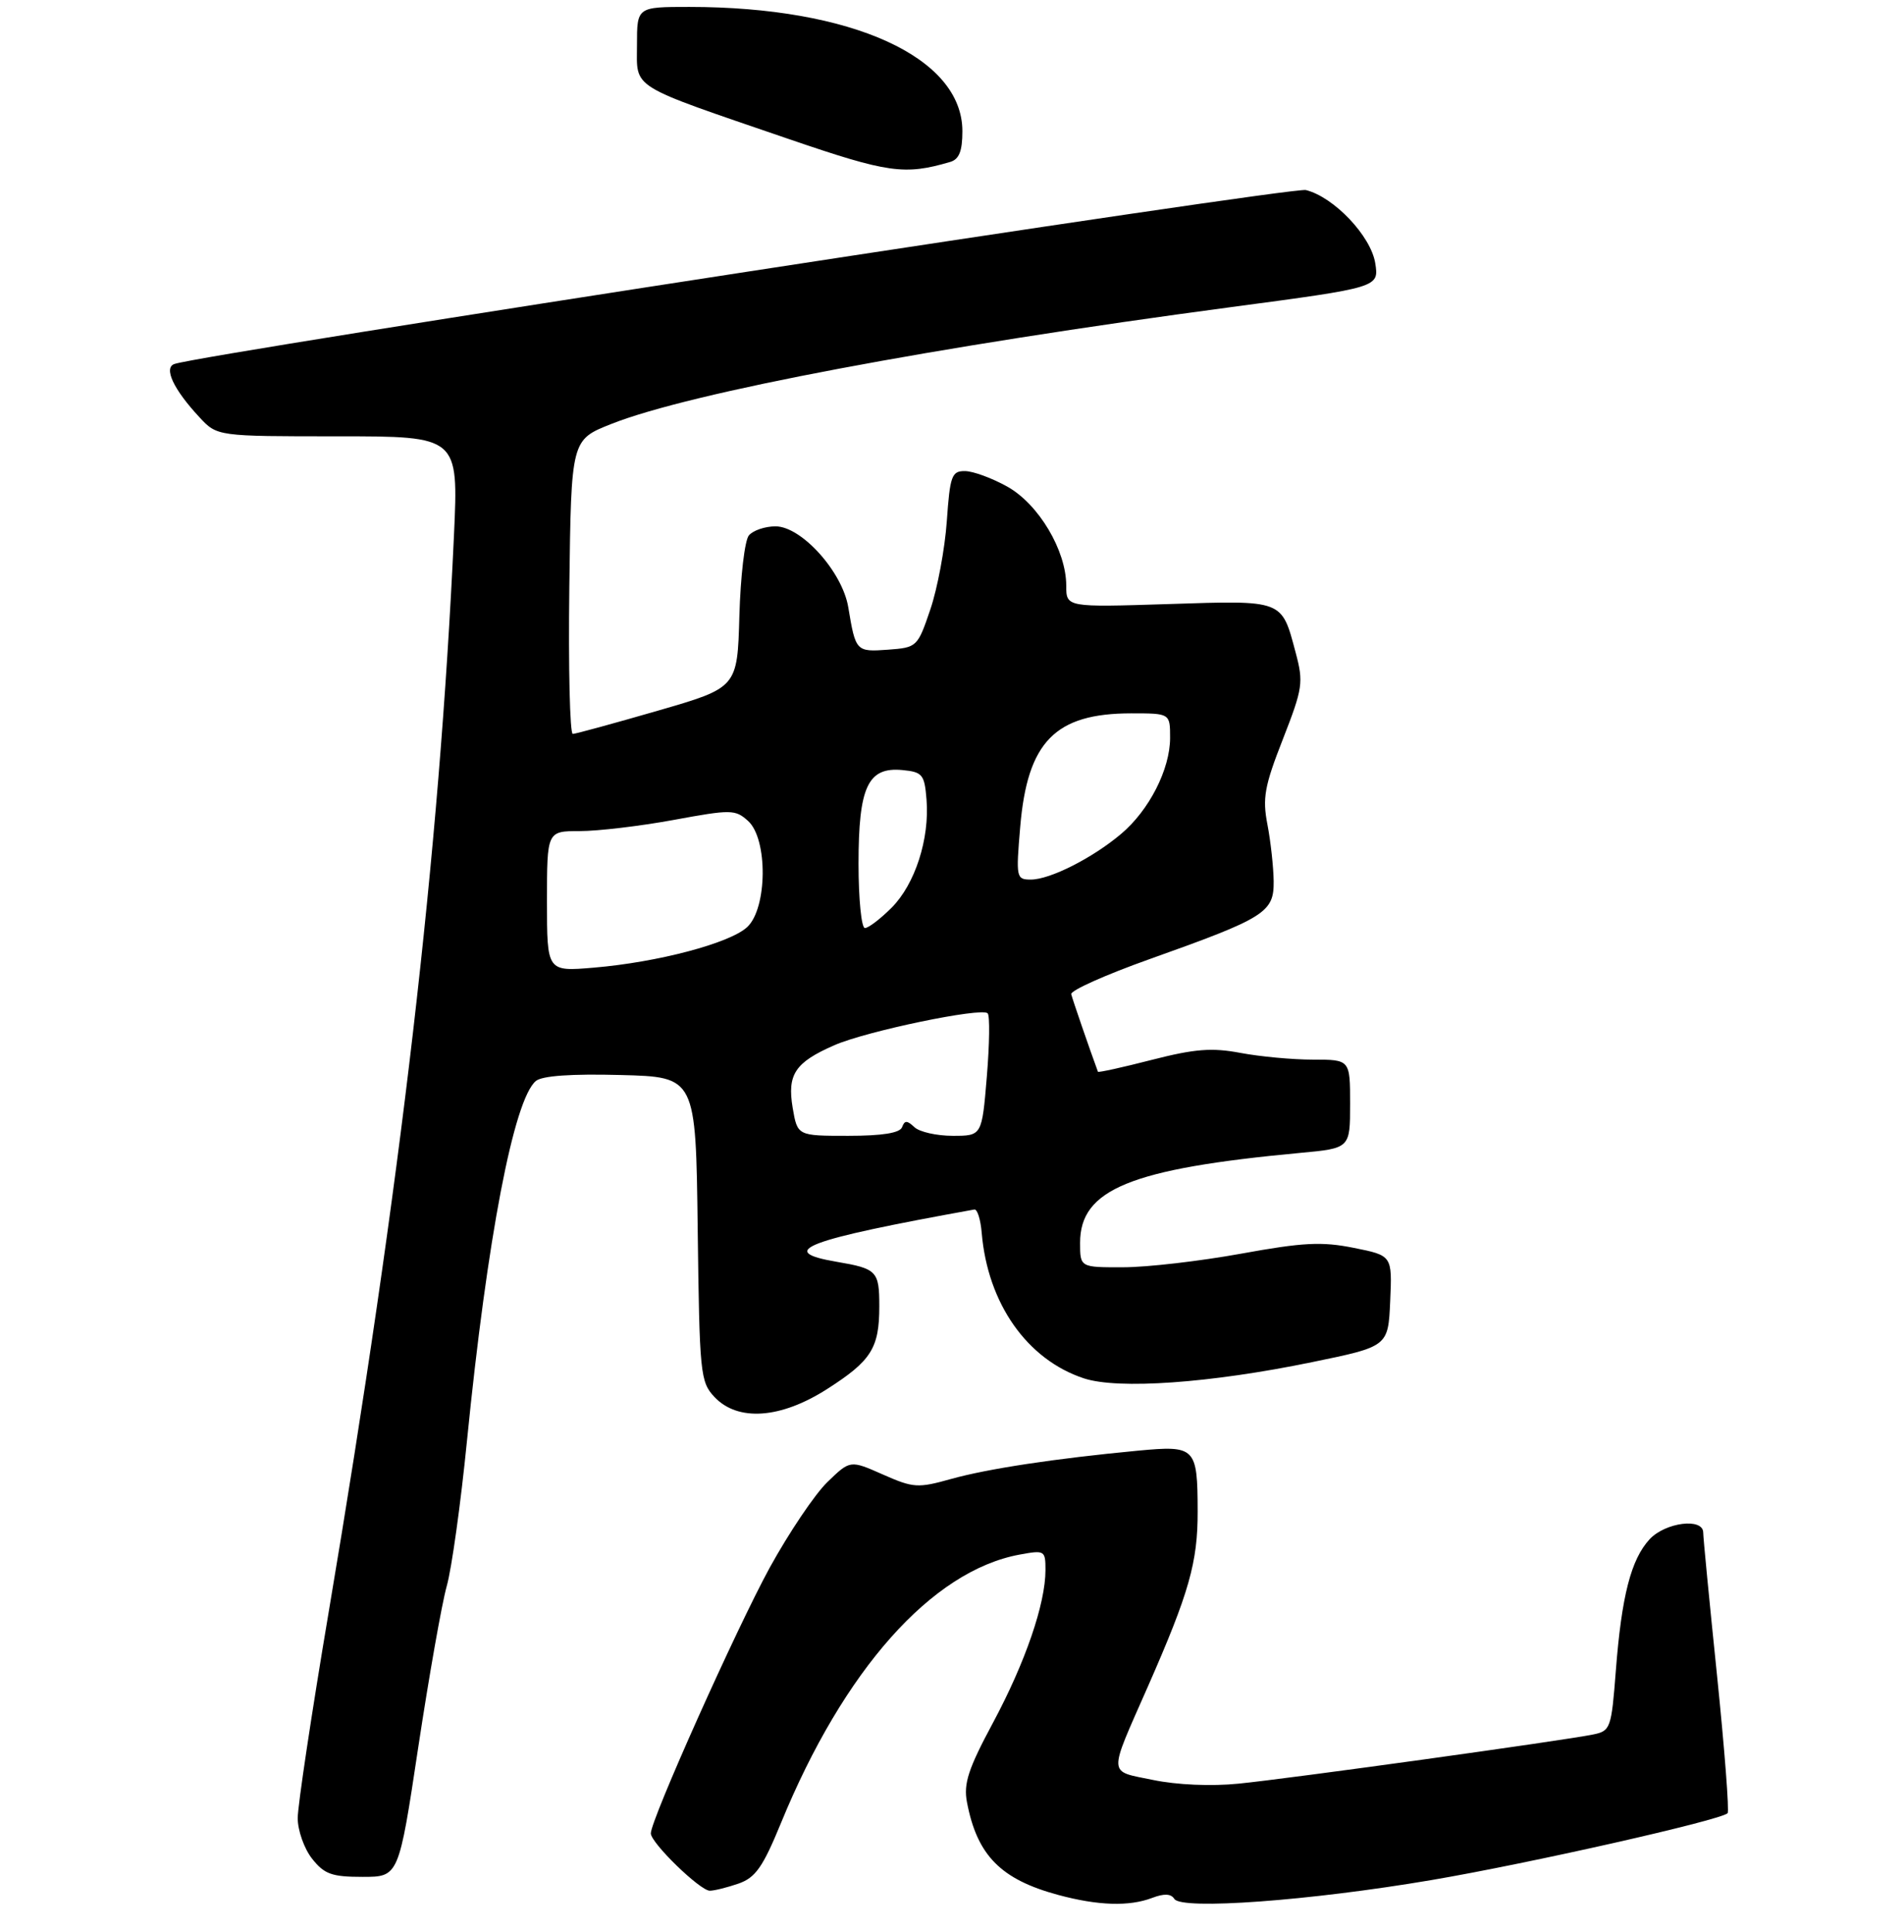<?xml version="1.0" encoding="UTF-8" standalone="no"?>
<!DOCTYPE svg PUBLIC "-//W3C//DTD SVG 1.1//EN" "http://www.w3.org/Graphics/SVG/1.1/DTD/svg11.dtd" >
<svg xmlns="http://www.w3.org/2000/svg" xmlns:xlink="http://www.w3.org/1999/xlink" version="1.1" viewBox="0 0 275 279">
 <g >
 <path fill="currentColor"
d=" M 166.40 274.04 C 168.13 273.38 169.14 273.42 169.61 274.18 C 170.62 275.81 189.16 274.45 206.76 271.46 C 220.78 269.08 248.51 262.82 249.52 261.81 C 249.78 261.55 249.09 252.62 248.00 241.96 C 246.90 231.31 246.00 222.00 246.00 221.29 C 246.00 219.12 240.54 219.80 238.26 222.25 C 235.57 225.16 234.21 230.45 233.38 241.22 C 232.74 249.55 232.61 249.93 230.11 250.44 C 225.97 251.30 186.18 256.82 178.89 257.54 C 174.96 257.94 169.97 257.72 166.55 257.01 C 159.95 255.64 160.00 256.67 165.80 243.50 C 171.75 229.97 173.00 225.58 172.98 218.22 C 172.96 208.97 172.68 208.68 164.38 209.46 C 152.35 210.60 142.66 212.07 137.36 213.55 C 132.57 214.89 131.92 214.85 127.51 212.90 C 122.79 210.81 122.79 210.81 119.50 214.00 C 117.69 215.75 113.95 221.31 111.18 226.34 C 106.38 235.11 94.00 262.74 94.00 264.72 C 94.00 266.09 101.11 273.00 102.52 273.00 C 103.17 273.00 105.04 272.53 106.67 271.97 C 109.12 271.11 110.18 269.60 112.80 263.22 C 121.85 241.14 134.57 226.82 147.25 224.47 C 150.89 223.80 151.00 223.86 151.00 226.71 C 151.00 231.56 148.09 240.03 143.44 248.71 C 139.85 255.39 139.15 257.53 139.66 260.21 C 141.12 267.90 144.54 271.37 152.85 273.61 C 158.59 275.16 163.08 275.30 166.40 274.04 Z  M 60.41 252.28 C 61.97 241.98 63.82 231.52 64.52 229.03 C 65.23 226.54 66.55 217.07 67.45 208.00 C 70.37 178.74 74.21 158.73 77.40 156.08 C 78.31 155.33 82.51 155.03 89.64 155.22 C 100.50 155.50 100.50 155.50 100.77 177.46 C 101.03 198.37 101.14 199.52 103.19 201.71 C 106.57 205.29 112.76 204.86 119.48 200.55 C 125.85 196.48 127.00 194.65 127.00 188.62 C 127.00 183.53 126.66 183.18 120.84 182.19 C 111.99 180.68 116.26 179.05 140.73 174.64 C 141.15 174.56 141.63 176.07 141.79 178.00 C 142.65 188.21 148.34 196.31 156.55 199.02 C 161.51 200.65 174.81 199.71 189.50 196.68 C 200.50 194.42 200.50 194.42 200.79 187.86 C 201.08 181.29 201.08 181.29 195.53 180.18 C 190.91 179.25 188.19 179.39 179.24 181.02 C 173.33 182.09 165.69 182.98 162.25 182.98 C 156.00 183.00 156.00 183.00 156.00 179.45 C 156.00 171.73 163.28 168.75 187.75 166.47 C 195.00 165.80 195.00 165.80 195.00 159.40 C 195.00 153.00 195.00 153.00 189.64 153.00 C 186.69 153.00 181.98 152.56 179.17 152.03 C 175.05 151.25 172.58 151.44 166.37 153.03 C 162.13 154.12 158.63 154.89 158.58 154.75 C 157.40 151.56 154.89 144.26 154.72 143.55 C 154.60 143.02 159.68 140.75 166.00 138.50 C 182.77 132.53 184.01 131.75 183.96 127.22 C 183.93 125.18 183.53 121.50 183.06 119.06 C 182.32 115.24 182.63 113.51 185.29 106.73 C 188.17 99.35 188.29 98.55 187.13 94.21 C 185.09 86.55 185.43 86.68 168.77 87.22 C 154.00 87.69 154.00 87.69 154.00 84.56 C 154.00 79.49 150.02 72.80 145.50 70.27 C 143.30 69.04 140.55 68.03 139.38 68.02 C 137.46 68.00 137.21 68.68 136.75 75.25 C 136.47 79.24 135.40 84.97 134.37 88.00 C 132.53 93.42 132.44 93.50 128.24 93.81 C 123.65 94.14 123.58 94.07 122.52 87.69 C 121.67 82.56 115.76 76.00 112.01 76.00 C 110.49 76.00 108.76 76.59 108.16 77.31 C 107.56 78.03 106.95 83.27 106.79 88.95 C 106.50 99.29 106.50 99.29 95.00 102.62 C 88.67 104.45 83.15 105.96 82.73 105.97 C 82.31 105.99 82.08 96.44 82.23 84.75 C 82.50 63.51 82.50 63.51 88.28 61.22 C 99.68 56.69 134.95 50.05 177.84 44.34 C 199.18 41.50 199.18 41.50 198.63 38.00 C 198.00 34.08 192.68 28.46 188.61 27.44 C 186.62 26.94 29.90 51.02 25.21 52.55 C 23.58 53.08 25.06 56.23 28.81 60.25 C 31.37 63.00 31.37 63.00 48.80 63.00 C 66.22 63.00 66.22 63.00 65.57 77.25 C 63.43 123.55 57.97 170.47 47.45 232.90 C 45.00 247.43 43.00 260.75 43.00 262.52 C 43.00 264.29 43.93 266.92 45.07 268.37 C 46.84 270.61 47.92 271.00 52.37 271.00 C 57.59 271.00 57.59 271.00 60.41 252.28 Z  M 137.25 23.38 C 138.53 23.00 139.00 21.82 139.00 18.94 C 139.00 8.26 123.04 1.00 99.56 1.00 C 92.00 1.00 92.00 1.00 92.00 6.49 C 92.00 12.94 90.63 12.09 114.00 20.10 C 128.30 24.99 130.64 25.32 137.25 23.38 Z  M 114.49 159.97 C 113.68 155.13 114.82 153.41 120.50 150.92 C 125.13 148.89 141.76 145.43 142.65 146.31 C 142.98 146.64 142.92 150.76 142.53 155.46 C 141.82 164.00 141.82 164.00 137.61 164.00 C 135.29 164.00 132.80 163.44 132.07 162.75 C 131.01 161.75 130.66 161.75 130.29 162.75 C 129.98 163.59 127.46 164.00 122.50 164.00 C 115.18 164.00 115.18 164.00 114.49 159.97 Z  M 79.00 130.15 C 79.00 120.00 79.00 120.00 83.75 120.00 C 86.36 120.00 92.46 119.28 97.30 118.39 C 105.61 116.86 106.20 116.87 108.05 118.54 C 110.92 121.14 110.84 131.14 107.92 133.86 C 105.42 136.19 95.01 138.94 85.75 139.72 C 79.00 140.29 79.00 140.29 79.00 130.15 Z  M 124.00 124.72 C 124.00 113.59 125.35 110.71 130.35 111.19 C 133.24 111.47 133.53 111.83 133.82 115.45 C 134.28 121.12 132.16 127.68 128.77 131.07 C 127.16 132.68 125.43 134.00 124.92 134.00 C 124.42 134.00 124.00 129.83 124.00 124.72 Z  M 147.35 119.41 C 148.39 107.09 152.39 103.00 163.40 103.00 C 169.00 103.00 169.00 103.00 169.00 106.54 C 169.00 111.07 165.97 117.01 161.91 120.42 C 157.77 123.91 151.65 127.00 148.89 127.00 C 146.78 127.00 146.73 126.74 147.35 119.41 Z "/>
</g>
</svg>